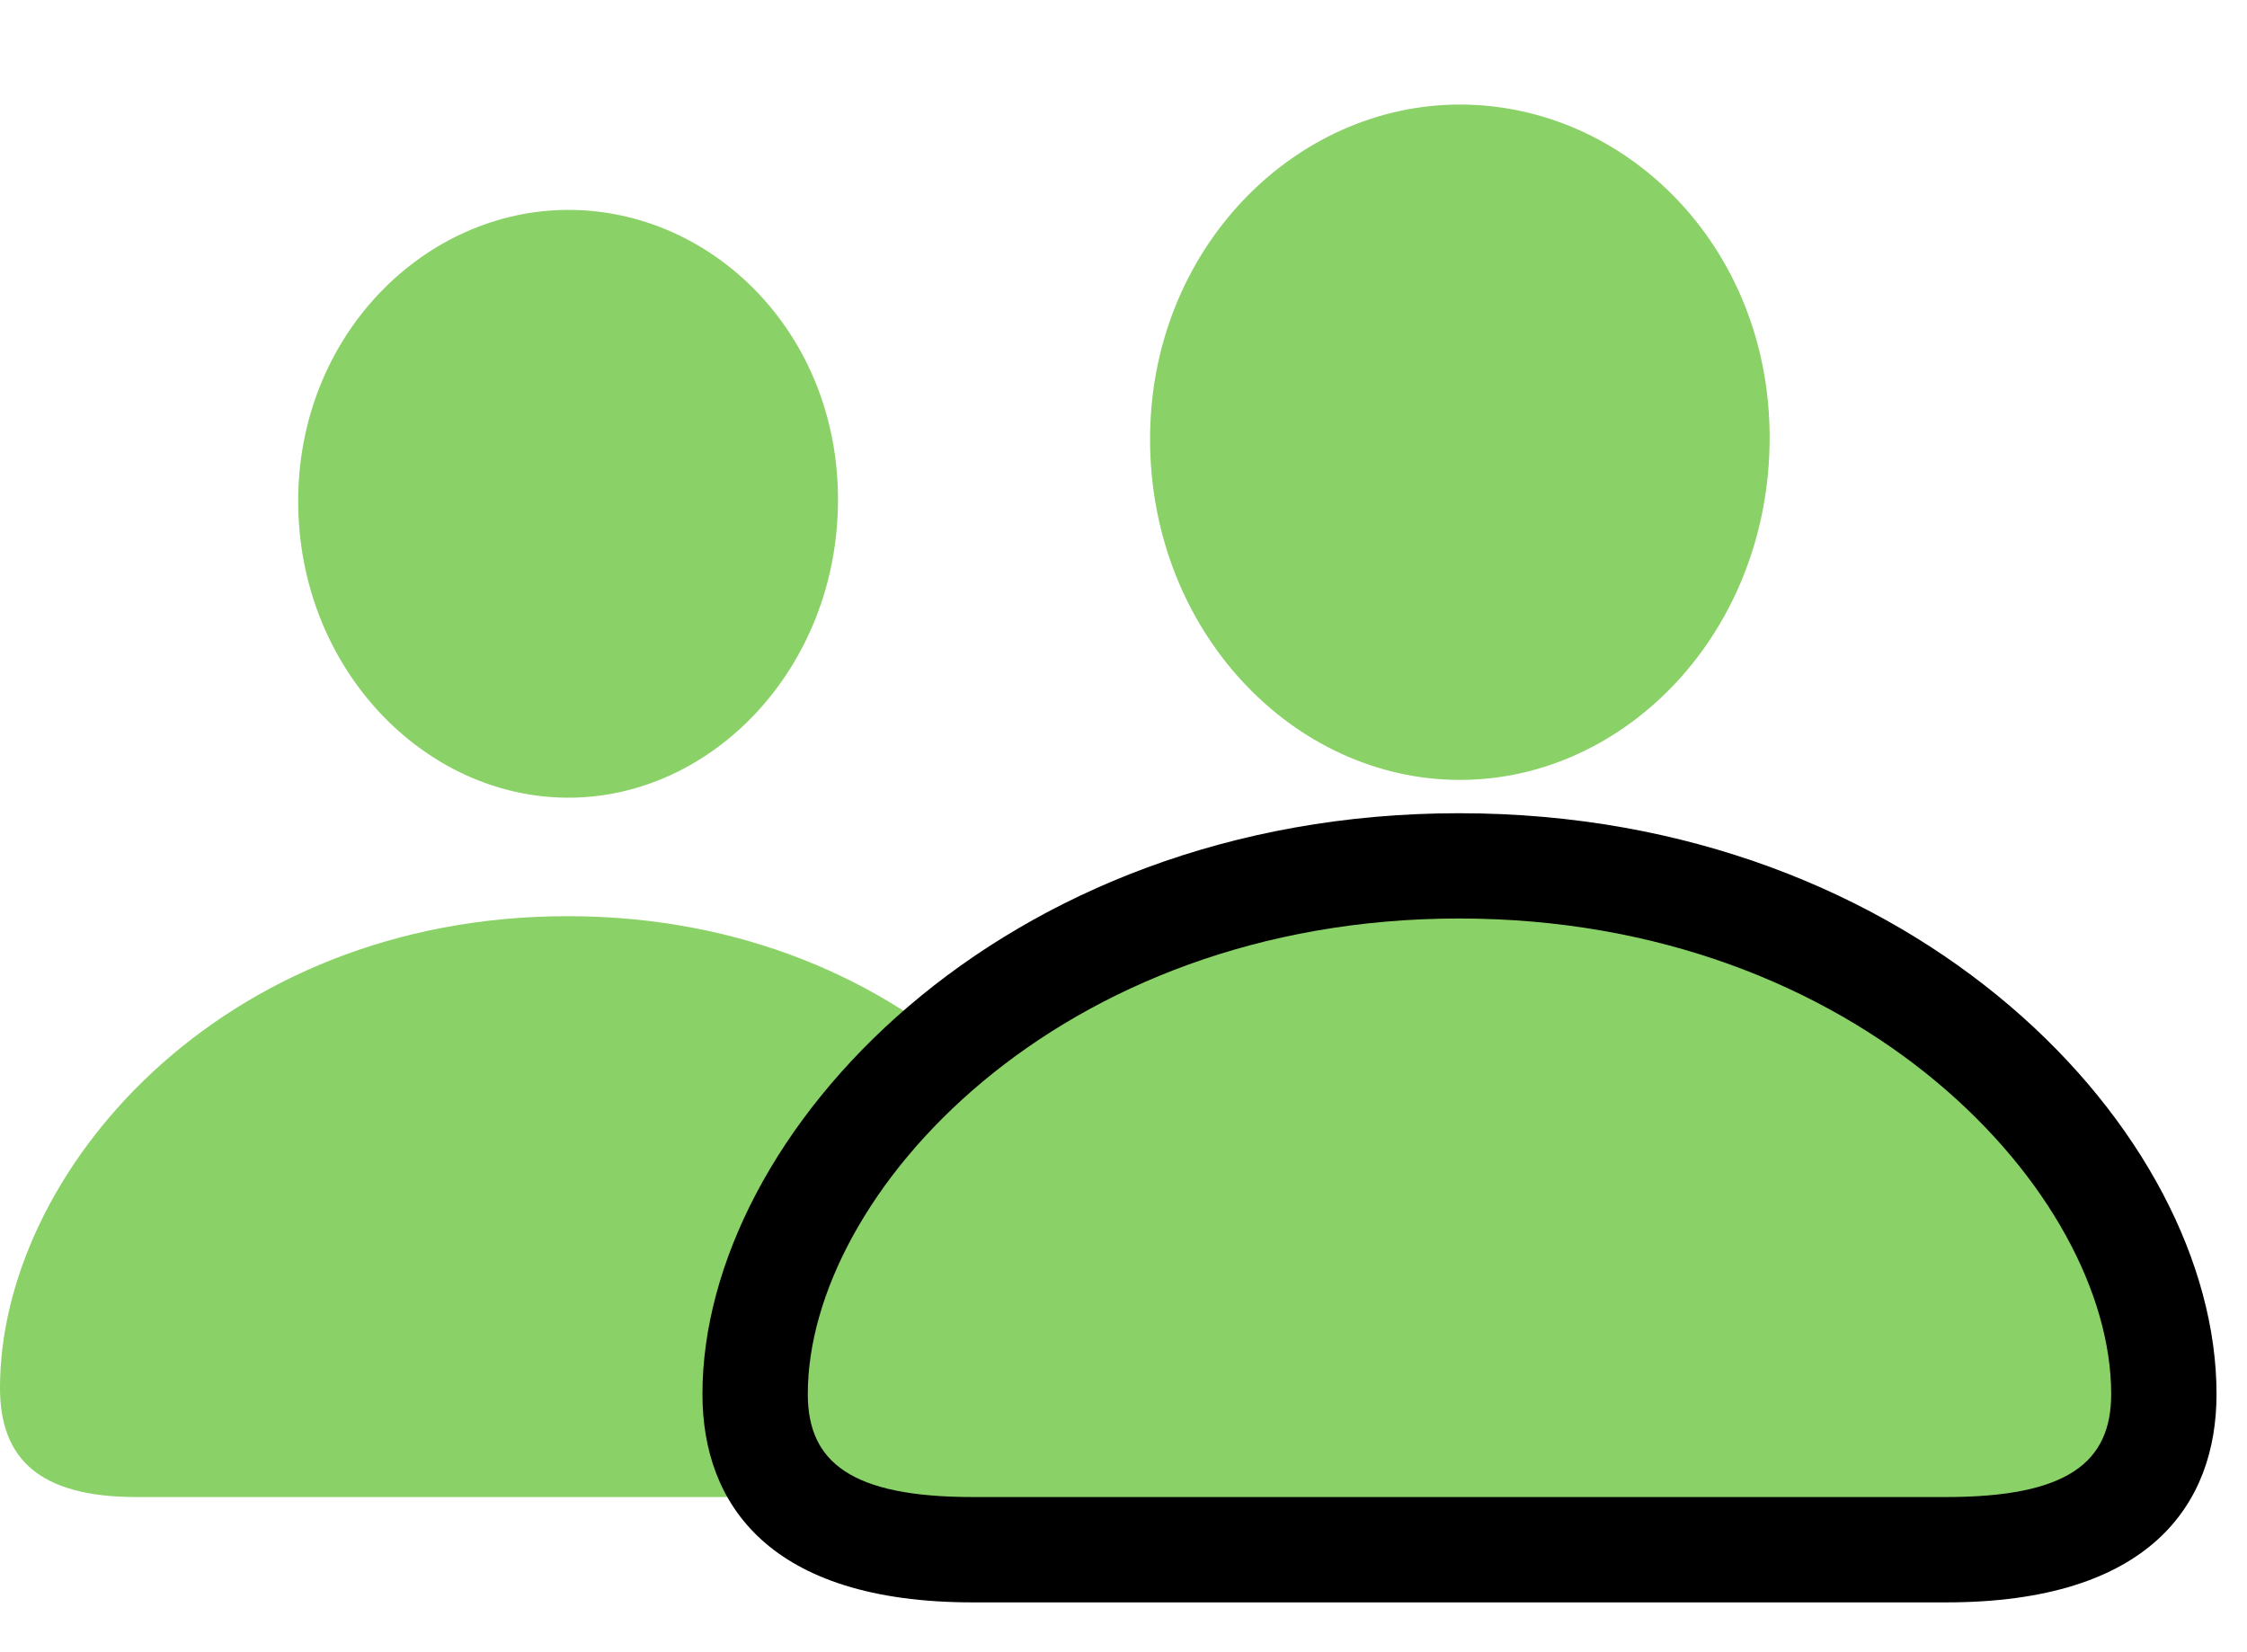 <svg width="34" height="25" viewBox="0 0 34 25" fill="none" xmlns="http://www.w3.org/2000/svg">
<g clip-path="url(#clip0_4_5638)">
<path d="M8.602 12.07C10.781 12.07 12.68 10.102 12.68 7.559C12.68 5.027 10.77 3.176 8.602 3.176C6.422 3.176 4.512 5.074 4.512 7.582C4.512 10.102 6.41 12.07 8.602 12.07ZM2.062 22.652H15.117C16.605 22.652 17.18 22.066 17.18 21C17.18 17.766 13.875 13.863 8.59 13.863C3.305 13.863 0 17.766 0 21C0 22.066 0.586 22.652 2.062 22.652Z" fill="#8AD167"/>
<path d="M14.719 24.246H29.449C32.531 24.246 33.539 22.758 33.539 21.094C33.539 17.156 29.027 12.305 22.078 12.305C15.141 12.305 10.629 17.156 10.629 21.094C10.629 22.758 11.637 24.246 14.719 24.246Z" fill="black"/>
<path d="M22.09 11.801C24.609 11.801 26.777 9.551 26.777 6.621C26.777 3.727 24.598 1.582 22.09 1.582C19.582 1.582 17.402 3.773 17.402 6.645C17.402 9.551 19.57 11.801 22.09 11.801ZM14.719 22.652H29.449C31.289 22.652 31.945 22.125 31.945 21.094C31.945 18.07 28.16 13.898 22.078 13.898C16.008 13.898 12.223 18.07 12.223 21.094C12.223 22.125 12.879 22.652 14.719 22.652Z" fill="#8AD167"/>
</g>
<defs>
<clipPath id="clip0_4_5638">
<rect width="33.539" height="24.246" fill="white"/>
</clipPath>
</defs>
</svg>
